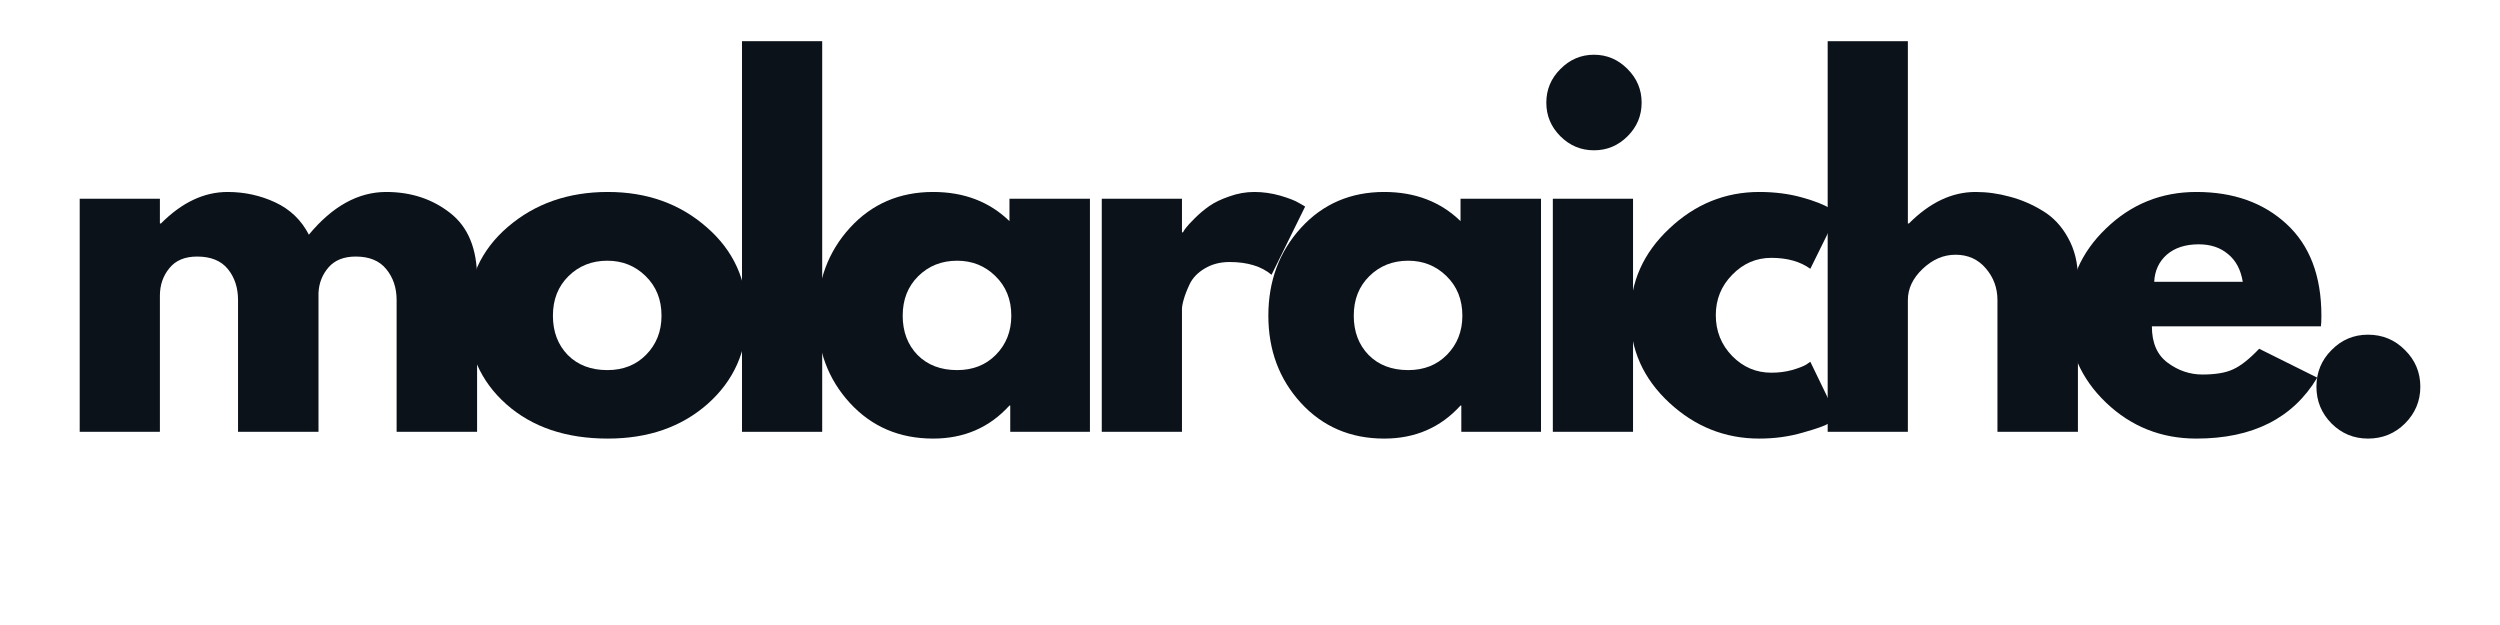<svg xmlns="http://www.w3.org/2000/svg" xmlns:xlink="http://www.w3.org/1999/xlink" width="200" zoomAndPan="magnify" viewBox="0 0 150 37.5" height="50" preserveAspectRatio="xMidYMid meet" version="1.0"><defs><g/></defs><g fill="#0b121a" fill-opacity="1"><g transform="translate(3.141, 25.909)"><g><path d="M 1.641 0 L 1.641 -13.984 L 6.453 -13.984 L 6.453 -12.5 L 6.516 -12.5 C 7.766 -13.758 9.098 -14.391 10.516 -14.391 C 11.535 -14.391 12.488 -14.18 13.375 -13.766 C 14.27 -13.348 14.941 -12.703 15.391 -11.828 C 16.805 -13.535 18.352 -14.391 20.031 -14.391 C 21.52 -14.391 22.801 -13.969 23.875 -13.125 C 24.945 -12.289 25.484 -10.984 25.484 -9.203 L 25.484 0 L 20.656 0 L 20.656 -7.906 C 20.656 -8.645 20.445 -9.266 20.031 -9.766 C 19.625 -10.266 19.016 -10.516 18.203 -10.516 C 17.492 -10.516 16.953 -10.301 16.578 -9.875 C 16.203 -9.445 16 -8.938 15.969 -8.344 L 15.969 0 L 11.141 0 L 11.141 -7.906 C 11.141 -8.645 10.938 -9.266 10.531 -9.766 C 10.125 -10.266 9.508 -10.516 8.688 -10.516 C 7.945 -10.516 7.391 -10.281 7.016 -9.812 C 6.641 -9.352 6.453 -8.805 6.453 -8.172 L 6.453 0 Z M 1.641 0 "/></g></g></g><g fill="#0b121a" fill-opacity="1"><g transform="translate(27.425, 25.909)"><g><path d="M 2.953 -1.656 C 1.398 -3.039 0.625 -4.812 0.625 -6.969 C 0.625 -9.133 1.43 -10.91 3.047 -12.297 C 4.672 -13.691 6.672 -14.391 9.047 -14.391 C 11.391 -14.391 13.363 -13.688 14.969 -12.281 C 16.582 -10.883 17.391 -9.113 17.391 -6.969 C 17.391 -4.832 16.602 -3.066 15.031 -1.672 C 13.457 -0.285 11.461 0.406 9.047 0.406 C 6.535 0.406 4.504 -0.281 2.953 -1.656 Z M 6.688 -9.344 C 6.062 -8.727 5.75 -7.938 5.75 -6.969 C 5.75 -6.008 6.047 -5.223 6.641 -4.609 C 7.242 -4.004 8.035 -3.703 9.016 -3.703 C 9.961 -3.703 10.738 -4.008 11.344 -4.625 C 11.957 -5.25 12.266 -6.031 12.266 -6.969 C 12.266 -7.938 11.945 -8.727 11.312 -9.344 C 10.688 -9.957 9.922 -10.266 9.016 -10.266 C 8.086 -10.266 7.312 -9.957 6.688 -9.344 Z M 6.688 -9.344 "/></g></g></g><g fill="#0b121a" fill-opacity="1"><g transform="translate(42.879, 25.909)"><g><path d="M 1.641 0 L 1.641 -23.438 L 6.453 -23.438 L 6.453 0 Z M 1.641 0 "/></g></g></g><g fill="#0b121a" fill-opacity="1"><g transform="translate(48.412, 25.909)"><g><path d="M 2.578 -1.734 C 1.273 -3.16 0.625 -4.906 0.625 -6.969 C 0.625 -9.039 1.273 -10.797 2.578 -12.234 C 3.891 -13.672 5.555 -14.391 7.578 -14.391 C 9.43 -14.391 10.957 -13.805 12.156 -12.641 L 12.156 -13.984 L 16.984 -13.984 L 16.984 0 L 12.203 0 L 12.203 -1.578 L 12.156 -1.578 C 10.957 -0.254 9.43 0.406 7.578 0.406 C 5.555 0.406 3.891 -0.305 2.578 -1.734 Z M 6.688 -9.344 C 6.062 -8.727 5.75 -7.938 5.75 -6.969 C 5.75 -6.008 6.047 -5.223 6.641 -4.609 C 7.242 -4.004 8.035 -3.703 9.016 -3.703 C 9.961 -3.703 10.738 -4.008 11.344 -4.625 C 11.957 -5.25 12.266 -6.031 12.266 -6.969 C 12.266 -7.938 11.945 -8.727 11.312 -9.344 C 10.688 -9.957 9.922 -10.266 9.016 -10.266 C 8.086 -10.266 7.312 -9.957 6.688 -9.344 Z M 6.688 -9.344 "/></g></g></g><g fill="#0b121a" fill-opacity="1"><g transform="translate(64.465, 25.909)"><g><path d="M 1.641 0 L 1.641 -13.984 L 6.453 -13.984 L 6.453 -11.969 L 6.516 -11.969 C 6.547 -12.039 6.602 -12.129 6.688 -12.234 C 6.77 -12.348 6.945 -12.539 7.219 -12.812 C 7.488 -13.082 7.781 -13.328 8.094 -13.547 C 8.406 -13.766 8.805 -13.957 9.297 -14.125 C 9.785 -14.301 10.285 -14.391 10.797 -14.391 C 11.316 -14.391 11.832 -14.316 12.344 -14.172 C 12.852 -14.023 13.227 -13.879 13.469 -13.734 L 13.844 -13.516 L 11.828 -9.422 C 11.223 -9.93 10.383 -10.188 9.312 -10.188 C 8.738 -10.188 8.238 -10.055 7.812 -9.797 C 7.395 -9.547 7.098 -9.238 6.922 -8.875 C 6.754 -8.52 6.633 -8.211 6.562 -7.953 C 6.488 -7.703 6.453 -7.504 6.453 -7.359 L 6.453 0 Z M 1.641 0 "/></g></g></g><g fill="#0b121a" fill-opacity="1"><g transform="translate(75.476, 25.909)"><g><path d="M 2.578 -1.734 C 1.273 -3.16 0.625 -4.906 0.625 -6.969 C 0.625 -9.039 1.273 -10.797 2.578 -12.234 C 3.891 -13.672 5.555 -14.391 7.578 -14.391 C 9.43 -14.391 10.957 -13.805 12.156 -12.641 L 12.156 -13.984 L 16.984 -13.984 L 16.984 0 L 12.203 0 L 12.203 -1.578 L 12.156 -1.578 C 10.957 -0.254 9.43 0.406 7.578 0.406 C 5.555 0.406 3.891 -0.305 2.578 -1.734 Z M 6.688 -9.344 C 6.062 -8.727 5.75 -7.938 5.75 -6.969 C 5.75 -6.008 6.047 -5.223 6.641 -4.609 C 7.242 -4.004 8.035 -3.703 9.016 -3.703 C 9.961 -3.703 10.738 -4.008 11.344 -4.625 C 11.957 -5.25 12.266 -6.031 12.266 -6.969 C 12.266 -7.938 11.945 -8.727 11.312 -9.344 C 10.688 -9.957 9.922 -10.266 9.016 -10.266 C 8.086 -10.266 7.312 -9.957 6.688 -9.344 Z M 6.688 -9.344 "/></g></g></g><g fill="#0b121a" fill-opacity="1"><g transform="translate(91.529, 25.909)"><g><path d="M 2.094 -21.766 C 2.656 -22.336 3.328 -22.625 4.109 -22.625 C 4.891 -22.625 5.562 -22.336 6.125 -21.766 C 6.688 -21.203 6.969 -20.531 6.969 -19.75 C 6.969 -18.969 6.688 -18.297 6.125 -17.734 C 5.562 -17.172 4.891 -16.891 4.109 -16.891 C 3.328 -16.891 2.656 -17.172 2.094 -17.734 C 1.531 -18.297 1.25 -18.969 1.25 -19.75 C 1.25 -20.531 1.531 -21.203 2.094 -21.766 Z M 1.641 -13.984 L 1.641 0 L 6.453 0 L 6.453 -13.984 Z M 1.641 -13.984 "/></g></g></g><g fill="#0b121a" fill-opacity="1"><g transform="translate(97.198, 25.909)"><g><path d="M 9.078 -10.438 C 8.172 -10.438 7.391 -10.098 6.734 -9.422 C 6.078 -8.754 5.75 -7.945 5.75 -7 C 5.75 -6.039 6.078 -5.223 6.734 -4.547 C 7.391 -3.879 8.172 -3.547 9.078 -3.547 C 9.516 -3.547 9.926 -3.598 10.312 -3.703 C 10.707 -3.816 10.992 -3.926 11.172 -4.031 L 11.422 -4.203 L 13.047 -0.844 C 12.922 -0.75 12.742 -0.633 12.516 -0.5 C 12.297 -0.363 11.781 -0.18 10.969 0.047 C 10.156 0.285 9.285 0.406 8.359 0.406 C 6.305 0.406 4.504 -0.312 2.953 -1.75 C 1.398 -3.195 0.625 -4.93 0.625 -6.953 C 0.625 -8.984 1.398 -10.727 2.953 -12.188 C 4.504 -13.656 6.305 -14.391 8.359 -14.391 C 9.285 -14.391 10.141 -14.281 10.922 -14.062 C 11.703 -13.844 12.258 -13.625 12.594 -13.406 L 13.047 -13.078 L 11.422 -9.781 C 10.816 -10.219 10.035 -10.438 9.078 -10.438 Z M 9.078 -10.438 "/></g></g></g><g fill="#0b121a" fill-opacity="1"><g transform="translate(108.019, 25.909)"><g><path d="M 1.641 0 L 1.641 -23.438 L 6.453 -23.438 L 6.453 -12.5 L 6.516 -12.5 C 7.766 -13.758 9.098 -14.391 10.516 -14.391 C 11.203 -14.391 11.883 -14.297 12.562 -14.109 C 13.25 -13.93 13.906 -13.648 14.531 -13.266 C 15.164 -12.891 15.676 -12.348 16.062 -11.641 C 16.457 -10.941 16.656 -10.129 16.656 -9.203 L 16.656 0 L 11.828 0 L 11.828 -7.906 C 11.828 -8.633 11.594 -9.27 11.125 -9.812 C 10.664 -10.352 10.062 -10.625 9.312 -10.625 C 8.594 -10.625 7.938 -10.344 7.344 -9.781 C 6.75 -9.219 6.453 -8.594 6.453 -7.906 L 6.453 0 Z M 1.641 0 "/></g></g></g><g fill="#0b121a" fill-opacity="1"><g transform="translate(123.472, 25.909)"><g><path d="M 15.781 -6.328 L 5.641 -6.328 C 5.641 -5.336 5.957 -4.609 6.594 -4.141 C 7.227 -3.672 7.922 -3.438 8.672 -3.438 C 9.453 -3.438 10.066 -3.539 10.516 -3.75 C 10.973 -3.957 11.492 -4.367 12.078 -4.984 L 15.562 -3.25 C 14.102 -0.812 11.688 0.406 8.312 0.406 C 6.207 0.406 4.398 -0.312 2.891 -1.75 C 1.379 -3.195 0.625 -4.938 0.625 -6.969 C 0.625 -9.008 1.379 -10.754 2.891 -12.203 C 4.398 -13.66 6.207 -14.391 8.312 -14.391 C 10.531 -14.391 12.332 -13.75 13.719 -12.469 C 15.113 -11.188 15.812 -9.352 15.812 -6.969 C 15.812 -6.645 15.801 -6.43 15.781 -6.328 Z M 5.781 -9 L 11.094 -9 C 10.977 -9.719 10.688 -10.27 10.219 -10.656 C 9.758 -11.051 9.172 -11.25 8.453 -11.25 C 7.648 -11.25 7.008 -11.039 6.531 -10.625 C 6.062 -10.207 5.812 -9.664 5.781 -9 Z M 5.781 -9 "/></g></g></g><g fill="#0b121a" fill-opacity="1"><g transform="translate(137.345, 25.909)"><g><path d="M 4.734 -5.828 C 5.609 -5.828 6.348 -5.52 6.953 -4.906 C 7.566 -4.301 7.875 -3.566 7.875 -2.703 C 7.875 -1.848 7.566 -1.113 6.953 -0.5 C 6.348 0.102 5.609 0.406 4.734 0.406 C 3.879 0.406 3.148 0.102 2.547 -0.5 C 1.941 -1.113 1.641 -1.848 1.641 -2.703 C 1.641 -3.566 1.941 -4.301 2.547 -4.906 C 3.148 -5.52 3.879 -5.828 4.734 -5.828 Z M 4.734 -5.828 "/></g></g></g></svg>